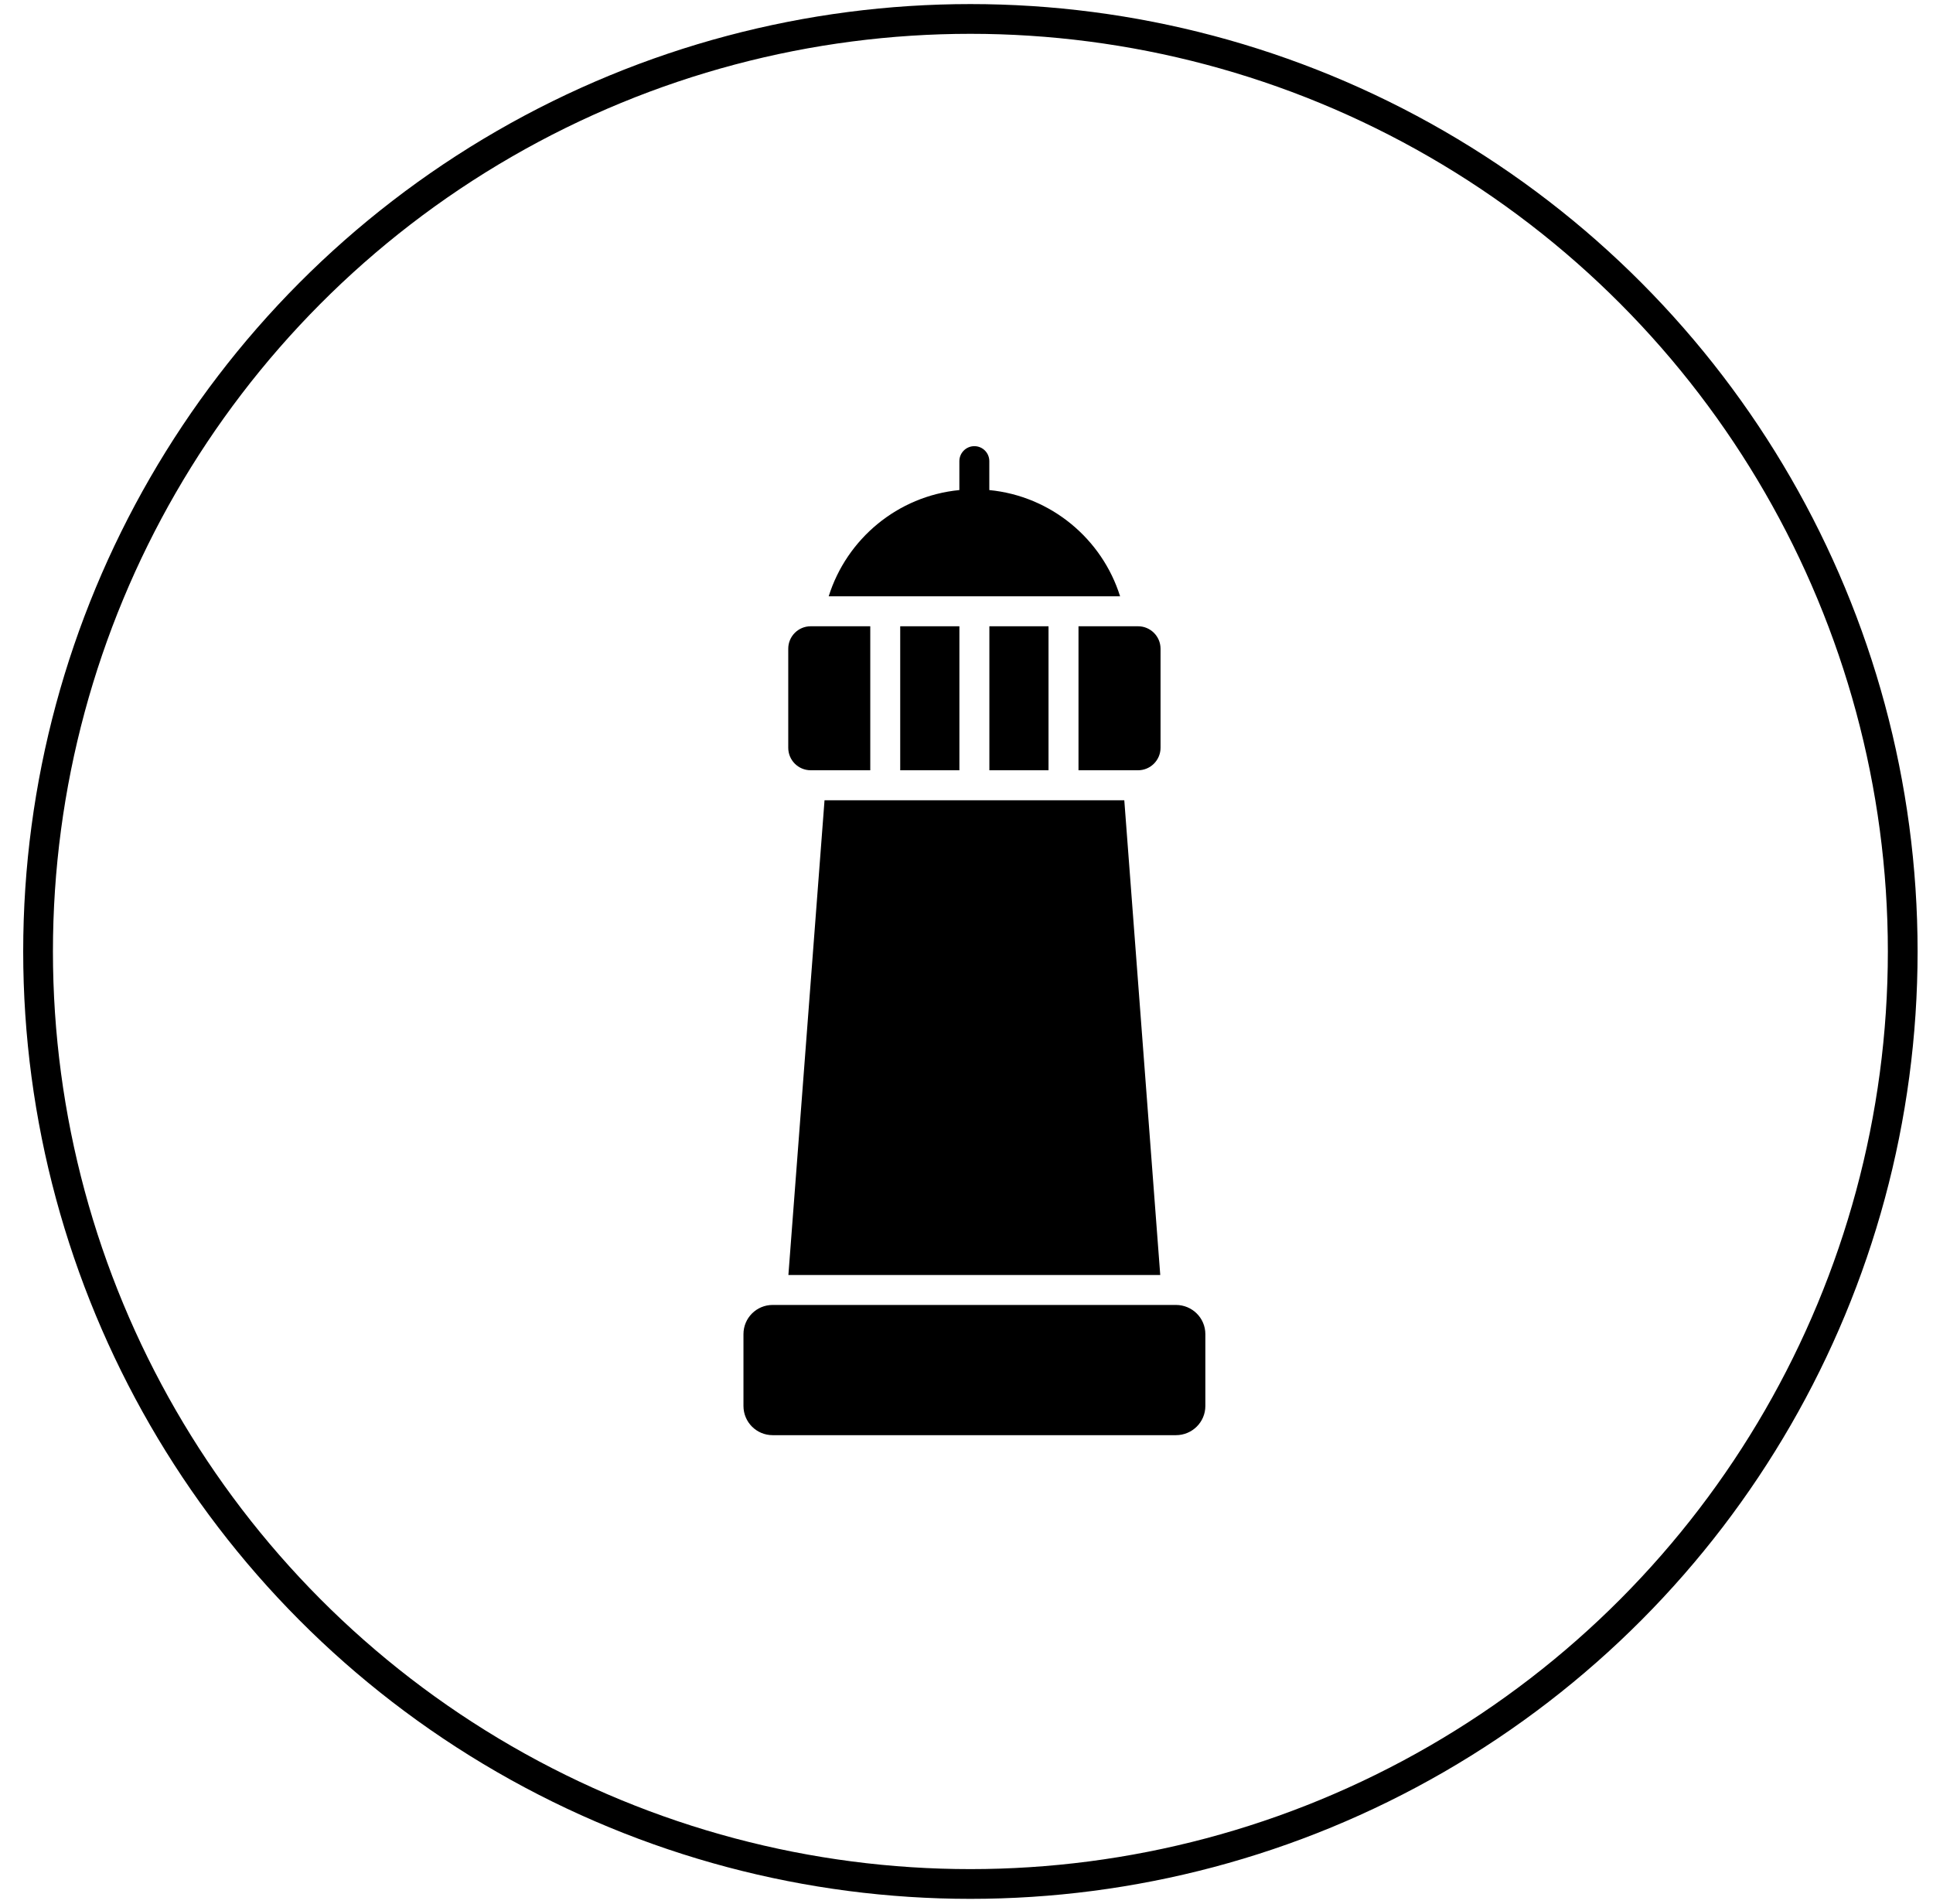 <svg width="65" height="64" viewBox="0 0 65 64" fill="none" xmlns="http://www.w3.org/2000/svg">
    <path d="M30.271 21.055H32.261V25.896H30.271V21.055Z" fill="black" />
    <path d="M33.269 21.055H35.258V25.896H33.269V21.055Z" fill="black" />
    <path
        d="M27.262 21.055H29.264V25.896H27.262C26.844 25.896 26.506 25.558 26.506 25.14V21.81C26.506 21.392 26.844 21.055 27.262 21.055ZM36.266 21.055H38.27C38.683 21.055 39.025 21.392 39.025 21.81V25.14C39.025 25.558 38.683 25.896 38.27 25.896H36.266V21.055Z"
        fill="black" />
    <path d="M26.511 42.865H39.015L37.806 26.905H27.726L26.511 42.865Z" fill="black" />
    <path
        d="M25 44.854V47.268C25 47.812 25.438 48.25 25.982 48.25H39.544C40.088 48.25 40.532 47.812 40.532 47.268V44.854C40.532 44.31 40.088 43.872 39.544 43.872H25.982C25.438 43.872 25 44.31 25 44.854Z"
        fill="black" />
    <path
        d="M27.866 20.048H37.665C37.06 18.118 35.343 16.678 33.267 16.476V15.504C33.267 15.227 33.045 15 32.763 15C32.486 15 32.26 15.227 32.26 15.504V16.476C30.184 16.678 28.471 18.118 27.866 20.048Z"
        fill="black" />
    <circle cx="32.631" cy="31.988" r="31.351" stroke="black" />
</svg>
    